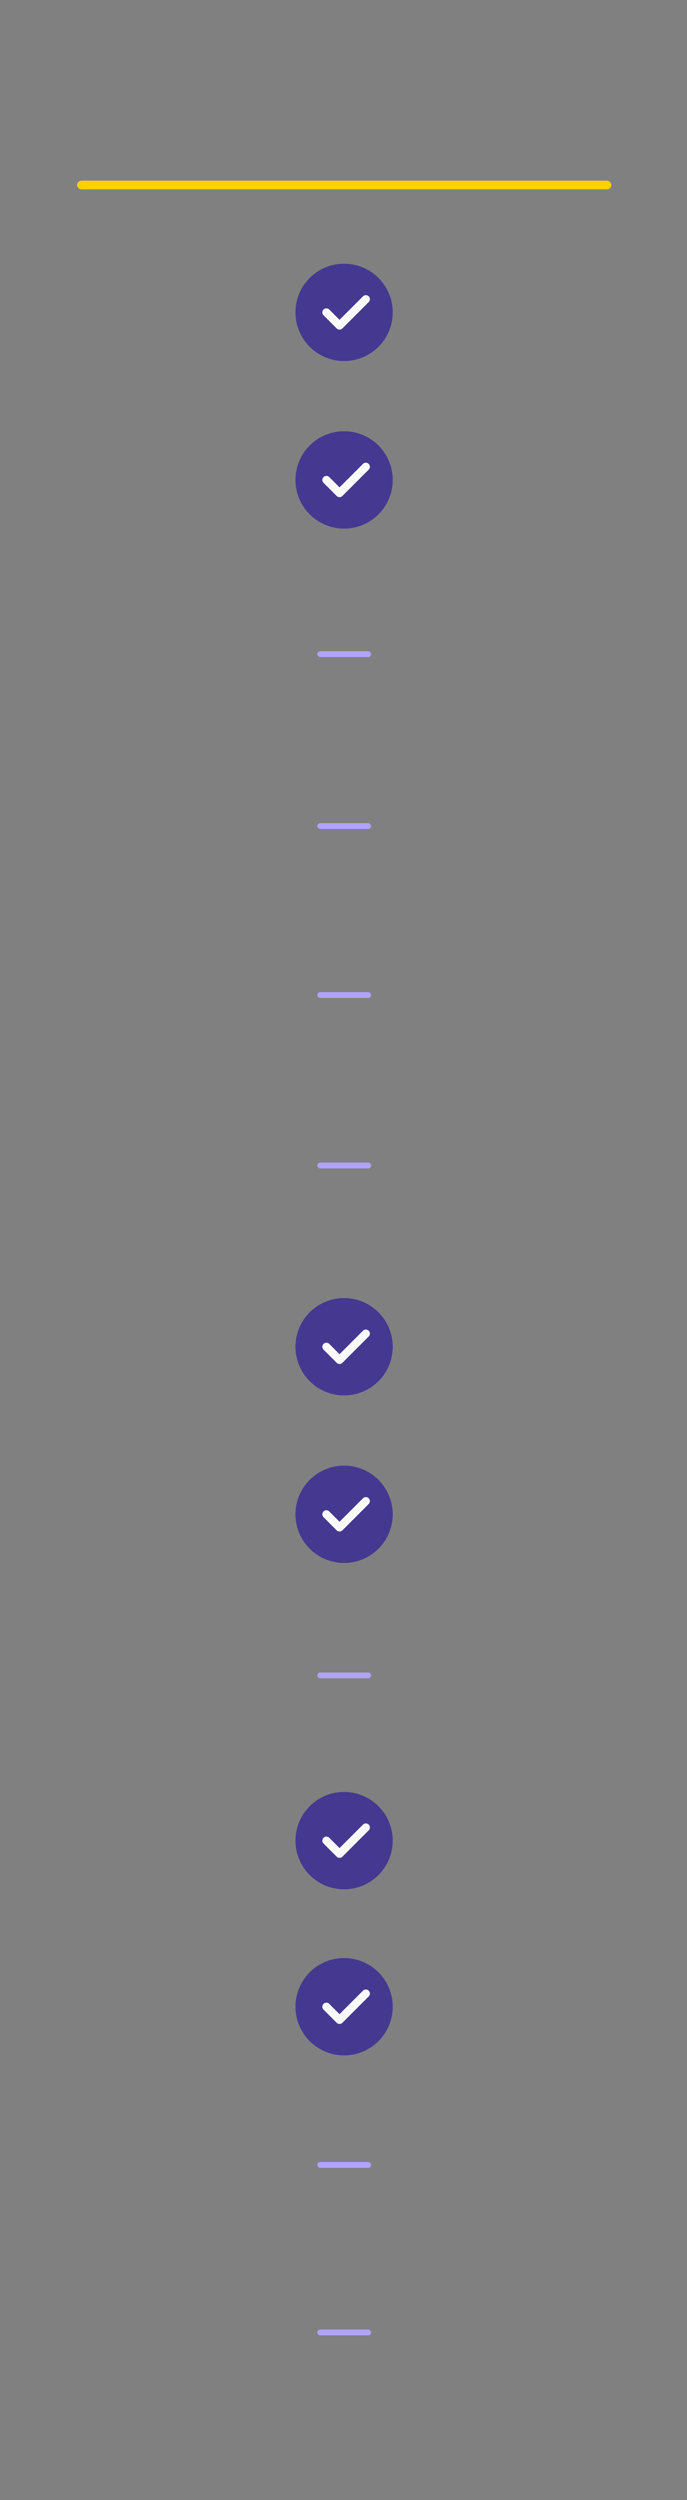 <svg xmlns="http://www.w3.org/2000/svg" width="472" height="1716" viewBox="0 0 472 1716">
  <rect x="0" y="0" width="472" height="1716" fill="#808080" stroke="none"/>
  <g id="Affinity" transform="translate(-1208 -884)">
    <g id="Rectangle_2861" data-name="Rectangle 2861" transform="translate(1208 884)" fill="#fff" stroke="#707070" stroke-width="1" opacity="0">
      <rect width="472" height="1716" stroke="none"/>
      <rect x="0.5" y="0.5" width="471" height="1715" fill="none"/>
    </g>
    <g id="Group_4327" data-name="Group 4327" transform="translate(7 4)">
      <g id="check" transform="translate(1404 1771)">
        <path id="Path_23263" data-name="Path 23263" d="M33.411,0A33.411,33.411,0,1,0,66.822,33.411,33.448,33.448,0,0,0,33.411,0Zm0,0" fill="#453890"/>
        <path id="Path_23264" data-name="Path 23264" d="M173.228,170.082l-18.1,18.1a2.782,2.782,0,0,1-3.937,0l-9.049-9.049a2.784,2.784,0,0,1,3.937-3.937l7.08,7.08,16.129-16.129a2.784,2.784,0,0,1,3.937,3.937Zm0,0" transform="translate(-122.883 -143.751)" fill="#fafafa"/>
      </g>
      <g id="check-2" data-name="check" transform="translate(1404 1886)">
        <path id="Path_23263-2" data-name="Path 23263" d="M33.411,0A33.411,33.411,0,1,0,66.822,33.411,33.448,33.448,0,0,0,33.411,0Zm0,0" fill="#453890"/>
        <path id="Path_23264-2" data-name="Path 23264" d="M173.228,170.082l-18.1,18.1a2.782,2.782,0,0,1-3.937,0l-9.049-9.049a2.784,2.784,0,0,1,3.937-3.937l7.08,7.08,16.129-16.129a2.784,2.784,0,0,1,3.937,3.937Zm0,0" transform="translate(-122.883 -143.751)" fill="#fafafa"/>
      </g>
      <g id="check-3" data-name="check" transform="translate(1404 2110)">
        <path id="Path_23263-3" data-name="Path 23263" d="M33.411,0A33.411,33.411,0,1,0,66.822,33.411,33.448,33.448,0,0,0,33.411,0Zm0,0" fill="#453890"/>
        <path id="Path_23264-3" data-name="Path 23264" d="M173.228,170.082l-18.1,18.1a2.782,2.782,0,0,1-3.937,0l-9.049-9.049a2.784,2.784,0,0,1,3.937-3.937l7.08,7.08,16.129-16.129a2.784,2.784,0,0,1,3.937,3.937Zm0,0" transform="translate(-122.883 -143.751)" fill="#fafafa"/>
      </g>
      <g id="check-4" data-name="check" transform="translate(1404 2224)">
        <path id="Path_23263-4" data-name="Path 23263" d="M33.411,0A33.411,33.411,0,1,0,66.822,33.411,33.448,33.448,0,0,0,33.411,0Zm0,0" fill="#453890"/>
        <path id="Path_23264-4" data-name="Path 23264" d="M173.228,170.082l-18.1,18.1a2.782,2.782,0,0,1-3.937,0l-9.049-9.049a2.784,2.784,0,0,1,3.937-3.937l7.08,7.08,16.129-16.129a2.784,2.784,0,0,1,3.937,3.937Zm0,0" transform="translate(-122.883 -143.751)" fill="#fafafa"/>
      </g>
      <g id="check-5" data-name="check" transform="translate(1404 1061)">
        <path id="Path_23263-5" data-name="Path 23263" d="M33.411,0A33.411,33.411,0,1,0,66.822,33.411,33.448,33.448,0,0,0,33.411,0Zm0,0" fill="#453890"/>
        <path id="Path_23264-5" data-name="Path 23264" d="M173.228,170.082l-18.1,18.1a2.782,2.782,0,0,1-3.937,0l-9.049-9.049a2.784,2.784,0,0,1,3.937-3.937l7.08,7.08,16.129-16.129a2.784,2.784,0,0,1,3.937,3.937Zm0,0" transform="translate(-122.883 -143.751)" fill="#fafafa"/>
      </g>
      <g id="check-6" data-name="check" transform="translate(1404 1176)">
        <path id="Path_23263-6" data-name="Path 23263" d="M33.411,0A33.411,33.411,0,1,0,66.822,33.411,33.448,33.448,0,0,0,33.411,0Zm0,0" fill="#453890"/>
        <path id="Path_23264-6" data-name="Path 23264" d="M173.228,170.082l-18.1,18.1a2.782,2.782,0,0,1-3.937,0l-9.049-9.049a2.784,2.784,0,0,1,3.937-3.937l7.08,7.08,16.129-16.129a2.784,2.784,0,0,1,3.937,3.937Zm0,0" transform="translate(-122.883 -143.751)" fill="#fafafa"/>
      </g>
      <rect id="Rectangle_2785" data-name="Rectangle 2785" width="37" height="4" rx="2" transform="translate(1419 1327)" fill="#b1a2fe"/>
      <rect id="Rectangle_2786" data-name="Rectangle 2786" width="37" height="4" rx="2" transform="translate(1419 1445)" fill="#b1a2fe"/>
      <rect id="Rectangle_2787" data-name="Rectangle 2787" width="37" height="4" rx="2" transform="translate(1419 1561)" fill="#b1a2fe"/>
      <rect id="Rectangle_2788" data-name="Rectangle 2788" width="37" height="4" rx="2" transform="translate(1419 1678)" fill="#b1a2fe"/>
      <rect id="Rectangle_2789" data-name="Rectangle 2789" width="37" height="4" rx="2" transform="translate(1419 2028)" fill="#b1a2fe"/>
      <rect id="Rectangle_2821" data-name="Rectangle 2821" width="37" height="4" rx="2" transform="translate(1419 2364)" fill="#b1a2fe"/>
      <rect id="Rectangle_2822" data-name="Rectangle 2822" width="37" height="4" rx="2" transform="translate(1419 2479)" fill="#b1a2fe"/>
      <rect id="Rectangle_2783" data-name="Rectangle 2783" width="367" height="6" rx="3" transform="translate(1254 1004)" fill="#ffd000"/>
    </g>
  </g>
</svg>
